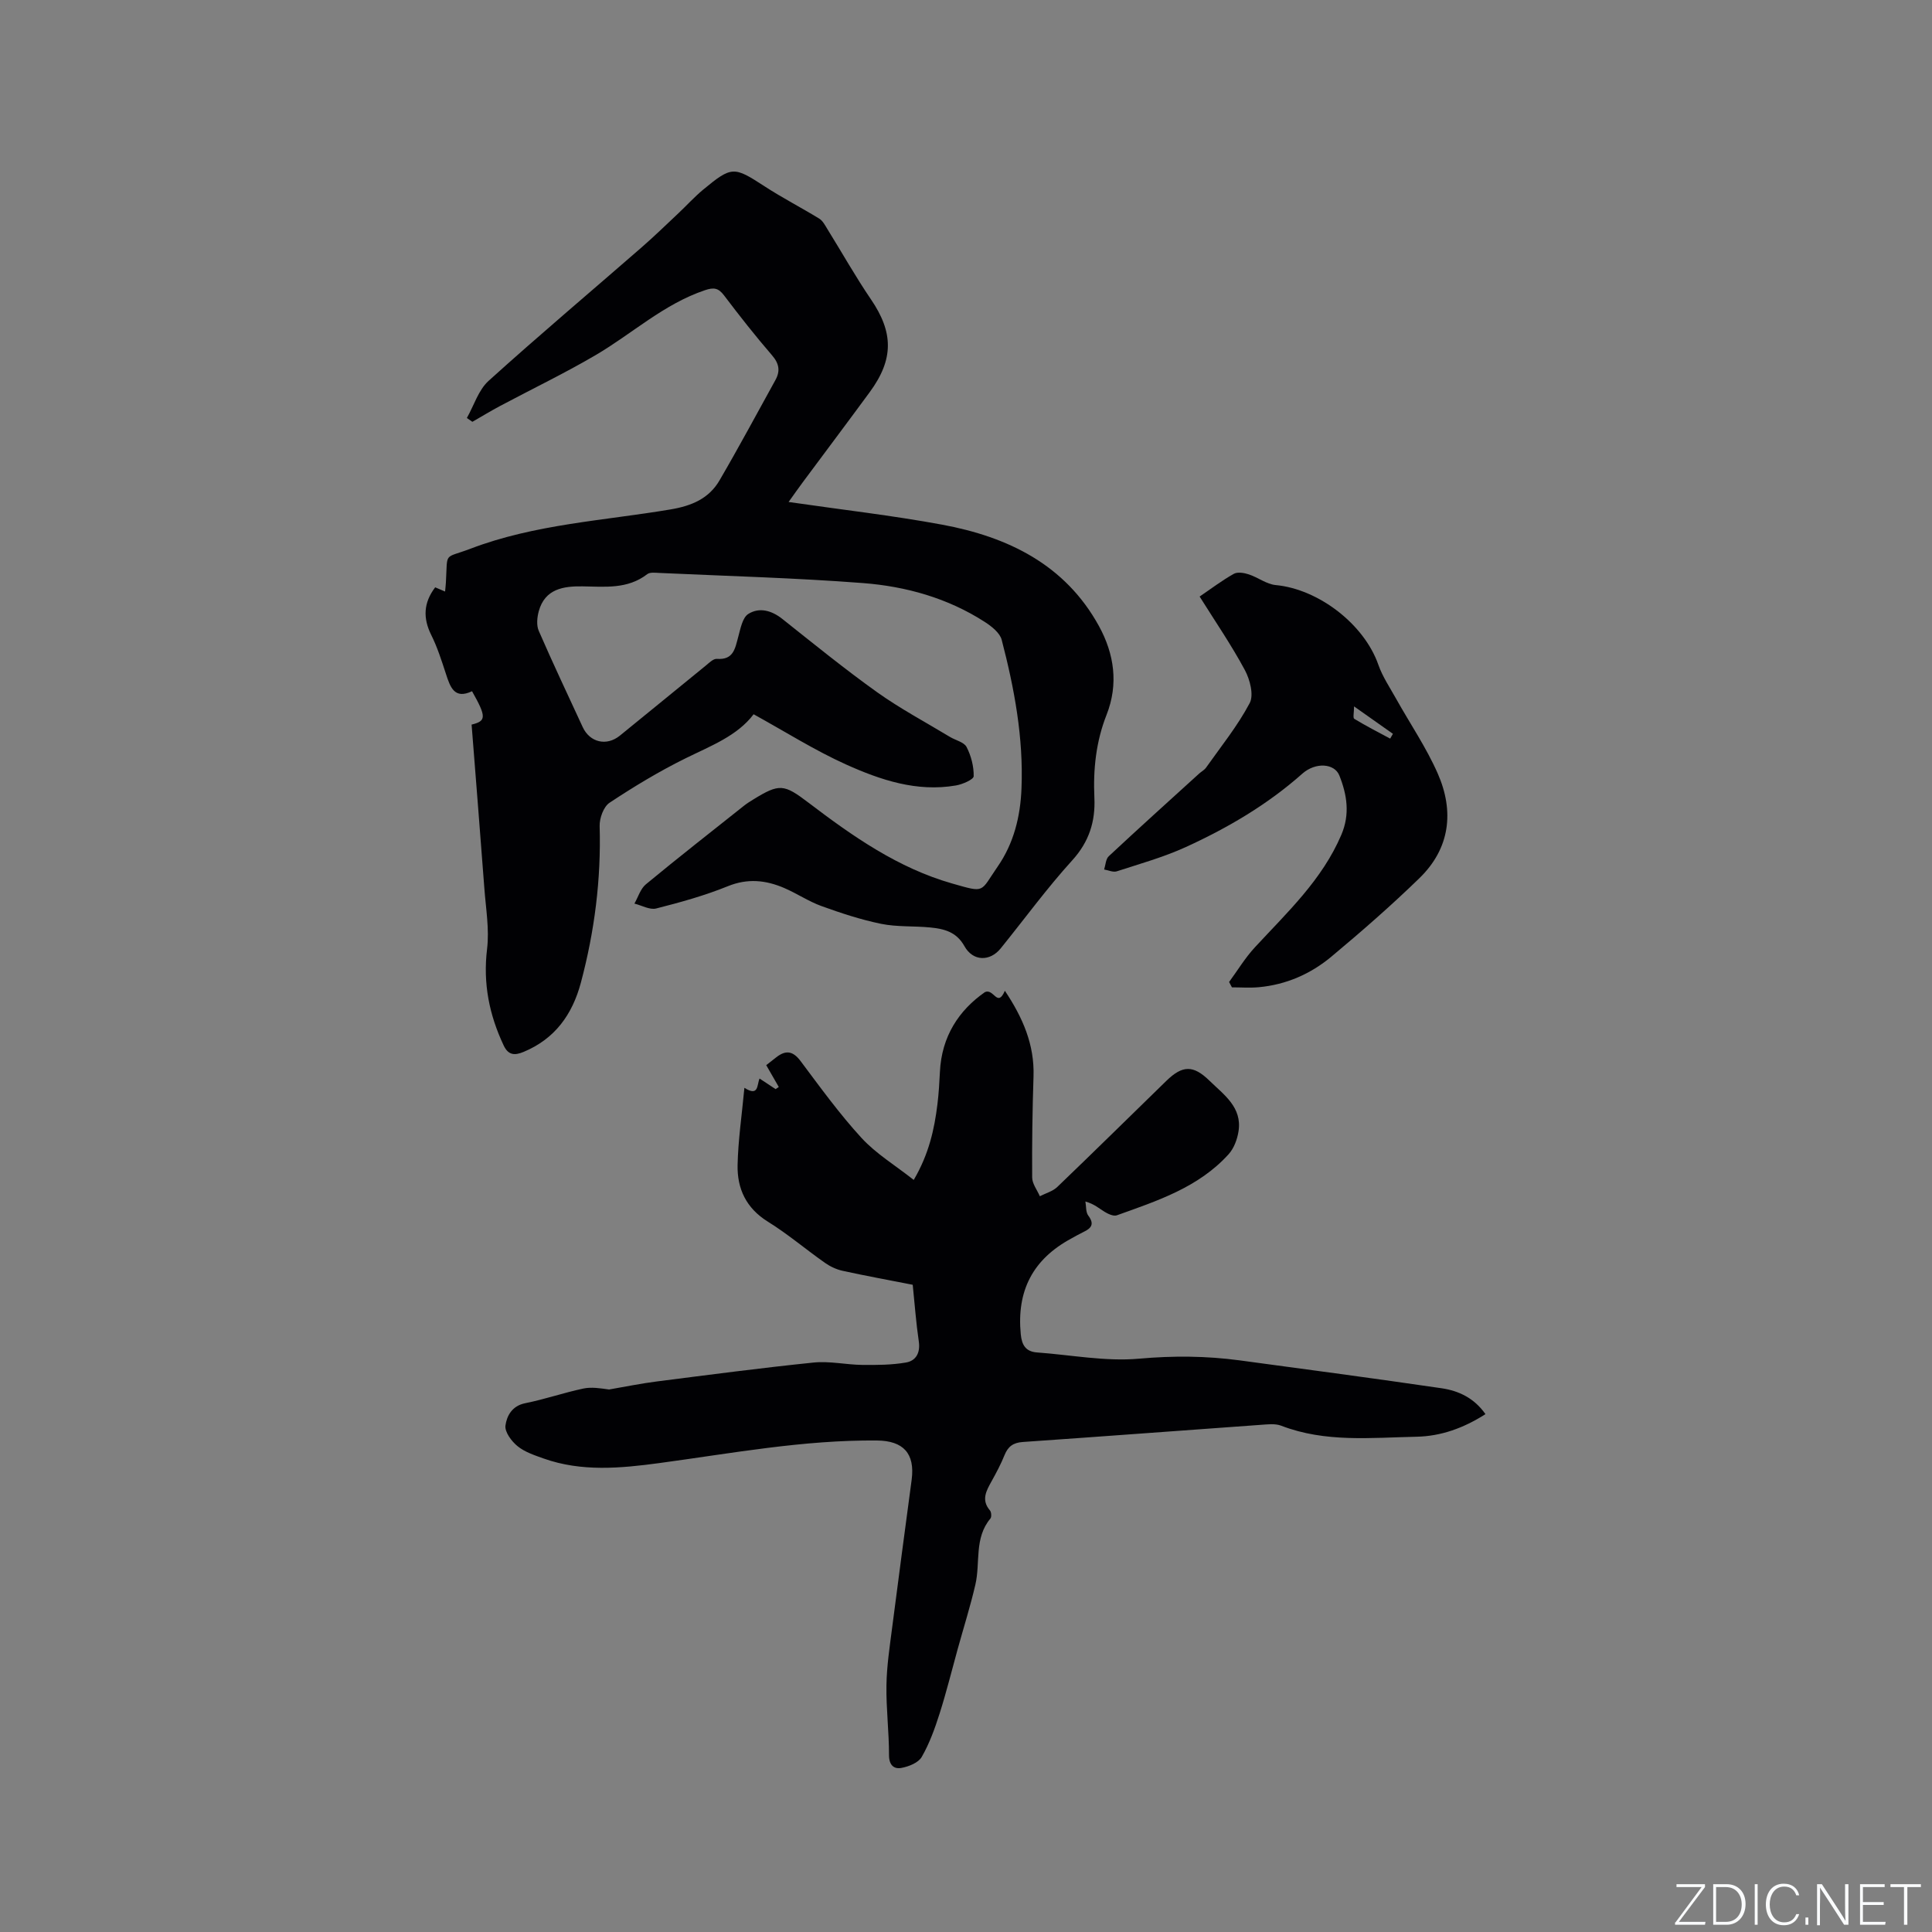 <svg enable-background="new 0 0 400 400" viewBox="0 0 400 400" xmlns="http://www.w3.org/2000/svg"><rect x="0" y="0" width="400" height="400" fill="#808080" stroke="none"/><g fill="#fafbfc"><path d="m346.9 398 5.4-7.3h-5.2v-.6h5.9v.6l-5.4 7.2h5.5l-.1.6h-6.2v-.5z"/><path d="m354.7 390.1h2.8c2.3 0 3.9 1.6 3.9 4.1s-1.6 4.3-3.9 4.3h-2.8zm.6 7.8h2c2.2 0 3.3-1.6 3.3-3.6 0-1.8-1-3.6-3.3-3.6h-2z"/><path d="m363.9 390.1v8.4h-.6v-8.4z"/><path d="m372.5 396.3c-.4 1.3-1.4 2.3-3.2 2.3-2.4 0-3.7-1.9-3.7-4.3 0-2.3 1.2-4.3 3.7-4.3 1.8 0 2.9 1 3.2 2.4h-.6c-.4-1.1-1.1-1.8-2.5-1.8-2.1 0-3 1.9-3 3.7s.9 3.7 3 3.7c1.4 0 2.1-.7 2.5-1.7z"/><path d="m373.8 398.5v-1.5h.6v1.5z"/><path d="m376.2 398.5v-8.4h1c1.3 2 4.4 6.7 4.9 7.6-.1-1.2-.1-2.4-.1-3.8v-3.8h.7v8.4h-.9c-1.2-1.9-4.4-6.8-5-7.7.1 1.1 0 2.3 0 3.9v3.9h-.6z"/><path d="m390 394.4h-4.3v3.5h4.7l-.1.6h-5.2v-8.4h5.1v.6h-4.5v3.1h4.3z"/><path d="m394.2 390.7h-2.8v-.6h6.3v.6h-2.8v7.8h-.7z"/></g><path d="m96.66 86.54c1.47-2.6 2.4-5.8 4.51-7.7 10.38-9.38 21.08-18.4 31.63-27.59 2.64-2.3 5.15-4.74 7.69-7.13 1.7-1.6 3.27-3.34 5.06-4.83 5.97-4.94 6.39-4.85 12.74-.72 3.67 2.39 7.58 4.4 11.32 6.69.74.45 1.22 1.4 1.7 2.18 3.01 4.85 5.81 9.84 9.02 14.55 4.65 6.83 4.75 12.37-.25 19.18-4.58 6.24-9.23 12.42-13.84 18.63-.93 1.25-1.82 2.52-2.97 4.13 10.93 1.59 21.44 2.78 31.81 4.7 13.58 2.52 25.44 8.24 32.44 20.98 3.17 5.77 4.09 12.02 1.58 18.39-2.18 5.53-2.79 11.26-2.52 17.15.23 4.93-1.09 9.13-4.59 12.98-5.26 5.79-9.89 12.15-14.82 18.24-2.22 2.74-5.73 2.69-7.49-.47-1.67-3-4.25-3.6-7.12-3.88-3.37-.33-6.84-.08-10.13-.75-4.2-.86-8.32-2.22-12.36-3.68-2.67-.97-5.08-2.61-7.71-3.74-3.8-1.63-7.56-2.04-11.67-.37-4.78 1.94-9.82 3.34-14.83 4.61-1.33.34-3-.64-4.51-1.01.77-1.35 1.25-3.06 2.37-3.99 6.69-5.53 13.54-10.89 20.34-16.29.58-.46 1.21-.85 1.84-1.24 5.5-3.4 6.4-3.24 11.51.64 9.13 6.95 18.53 13.53 29.73 16.72 6.96 1.98 5.73 1.82 9.42-3.51 3.32-4.8 4.7-10.31 4.93-16.19.42-10.51-1.48-20.69-4.1-30.75-.38-1.45-2.1-2.8-3.51-3.71-7.65-4.93-16.28-7.35-25.19-8.04-14.04-1.08-28.13-1.45-42.2-2.1-.83-.04-1.92-.18-2.48.25-4.07 3.15-8.75 2.6-13.41 2.53-3.94-.06-7.77.51-9.05 5.13-.35 1.28-.51 2.92-.01 4.07 2.91 6.7 6.04 13.3 9.1 19.93 1.47 3.18 4.93 4.01 7.68 1.79 5.93-4.8 11.82-9.66 17.75-14.47.72-.59 1.61-1.5 2.36-1.44 3.48.26 3.76-2.19 4.42-4.58.46-1.68.87-3.96 2.08-4.72 2.25-1.42 4.8-.75 7.04 1.03 6.47 5.14 12.9 10.37 19.62 15.17 4.79 3.42 10.03 6.2 15.07 9.25 1.17.71 2.93 1.08 3.46 2.1.94 1.82 1.51 4.03 1.47 6.05-.02.68-2.31 1.68-3.67 1.91-8.09 1.4-15.61-1.13-22.75-4.34-6.52-2.94-12.62-6.81-19.14-10.4-3.39 4.48-8.84 6.53-14.05 9.1-5.46 2.69-10.71 5.86-15.78 9.22-1.24.82-2.1 3.21-2.05 4.84.32 11.01-1.05 21.77-3.88 32.39-1.77 6.63-5.38 11.66-11.88 14.36-1.8.75-3.14.71-4.1-1.32-3-6.35-4.31-12.86-3.45-19.97.5-4.11-.25-8.39-.56-12.59-.84-11.29-1.76-22.58-2.64-33.89 3.05-.74 3.1-1.58.09-6.91-3.67 1.75-4.52-.87-5.42-3.64-.89-2.71-1.76-5.47-3.03-8.01-1.73-3.49-1.61-6.66.82-9.86.52.22 1.14.48 2.05.87.07-.76.14-1.34.17-1.93.37-6.47-.54-4.79 5.1-6.94 13.33-5.08 27.51-5.79 41.36-8.12 4.42-.74 7.99-2.24 10.2-6.04 3.99-6.84 7.73-13.82 11.56-20.75 1.03-1.86.79-3.41-.7-5.13-3.46-4.01-6.74-8.18-9.94-12.41-1.18-1.56-2.15-1.68-3.97-1.06-8.51 2.87-15.04 8.99-22.59 13.42-6.44 3.78-13.19 7.02-19.78 10.53-1.95 1.04-3.84 2.19-5.76 3.29-.38-.27-.76-.53-1.14-.79z" fill="#010104"/><path d="m307.55 292.78c-4.55 2.91-9.25 4.58-14.3 4.68-9.38.19-18.86 1.24-27.98-2.28-1.3-.5-2.94-.27-4.41-.17-16.37 1.17-32.74 2.41-49.12 3.54-1.97.14-3.04.93-3.76 2.71-.75 1.86-1.7 3.65-2.68 5.41-1.1 1.98-2.2 3.88-.34 6.05.3.35.36 1.35.09 1.68-3.39 4.05-2.05 9.13-3.11 13.68-1.04 4.5-2.44 8.91-3.67 13.37-1.23 4.45-2.34 8.94-3.74 13.34-.98 3.08-2.1 6.19-3.7 8.97-.69 1.2-2.68 1.99-4.21 2.27-1.51.28-2.56-.55-2.56-2.64.01-4.83-.61-9.66-.53-14.48.06-4.01.68-8.01 1.19-12 1.3-10.19 2.68-20.37 4.03-30.55.72-5.48-1.77-8.07-7.18-8.12-15.22-.14-30.11 2.66-45.1 4.68-7.96 1.07-16.06 1.84-23.91-.95-1.88-.67-3.9-1.33-5.4-2.55-1.25-1.01-2.69-2.95-2.51-4.28.27-1.99 1.36-4.08 4.09-4.62 4.04-.81 7.97-2.17 12-3.03 1.71-.37 3.56-.06 5.36.19 3.28-.56 6.55-1.24 9.86-1.66 10.82-1.38 21.64-2.81 32.49-3.92 3.3-.34 6.71.45 10.07.49 3.03.03 6.1.02 9.07-.5 2.03-.35 2.98-1.98 2.64-4.34-.57-3.86-.85-7.75-1.26-11.75-4.98-.98-9.76-1.85-14.5-2.89-1.29-.28-2.59-.89-3.67-1.65-3.98-2.8-7.71-5.98-11.84-8.54-4.49-2.79-6.35-6.83-6.25-11.71.11-5.16.88-10.3 1.41-15.99 3 1.9 2.56-.58 3.14-1.92 1.25.82 2.28 1.51 3.32 2.19.22-.15.44-.29.66-.44-.84-1.45-1.67-2.91-2.6-4.52.62-.49 1.35-1.07 2.09-1.64 1.95-1.51 3.43-1.33 5.02.79 4.06 5.42 8.05 10.94 12.62 15.92 3.01 3.27 6.97 5.66 10.81 8.69 3.14-5.36 4.27-10.47 4.91-15.71.27-2.21.4-4.44.51-6.66.35-7.36 3.95-12.78 9.33-16.52 1.85-.81 2.55 3.31 4.12-.27 3.72 5.58 6.14 11.15 5.93 17.71-.23 6.98-.33 13.97-.28 20.95.01 1.3 1.03 2.58 1.59 3.88 1.22-.63 2.68-1.02 3.63-1.94 7.58-7.27 15.05-14.64 22.57-21.96 3.34-3.25 5.57-3.28 8.9-.04 2.99 2.92 6.82 5.51 6.03 10.51-.26 1.66-.95 3.52-2.05 4.73-6.22 6.88-14.78 9.65-23.15 12.65-.68.24-1.79-.28-2.53-.73-1.14-.69-2.13-1.62-3.97-2.13.18.99.06 2.21.6 2.92 1.34 1.78.6 2.63-1.02 3.4-.86.41-1.68.89-2.52 1.35-7.93 4.28-11.32 10.81-10.44 19.83.22 2.22 1.03 3.58 3.37 3.75 7.05.51 14.17 1.91 21.12 1.29 7.05-.63 13.91-.58 20.83.35 13.96 1.88 27.92 3.74 41.85 5.78 3.47.52 6.68 1.99 9.04 5.35z" fill="#010104"/><path d="m248.37 123.51c2.51-1.71 4.7-3.38 7.09-4.71.78-.43 2.13-.2 3.09.12 1.9.62 3.66 2.03 5.56 2.21 8.92.84 18.35 8.14 21.27 16.52.86 2.46 2.38 4.7 3.66 7 2.89 5.17 6.26 10.11 8.63 15.5 3.44 7.83 2.56 15.48-3.78 21.65-5.84 5.68-12 11.05-18.25 16.27-4.29 3.58-9.36 5.8-15.01 6.32-1.84.17-3.71.03-5.57.03-.2-.37-.4-.74-.59-1.11 1.77-2.41 3.33-5.01 5.35-7.19 6.68-7.22 13.91-13.95 17.89-23.28 1.82-4.27 1.18-8.28-.41-12.28-1-2.53-4.94-2.81-7.68-.37-7.21 6.4-15.42 11.21-24.1 15.18-4.58 2.09-9.5 3.47-14.31 5.03-.75.24-1.74-.23-2.61-.38.3-.93.33-2.16.95-2.74 6.18-5.77 12.46-11.43 18.71-17.11.47-.43 1.09-.74 1.44-1.24 3.11-4.4 6.54-8.64 9.04-13.37.88-1.67.05-4.86-1-6.82-2.79-5.19-6.14-10.08-9.37-15.23zm31.97 22.74c0 1.26-.26 2.38.04 2.57 2.42 1.47 4.94 2.76 7.44 4.1.19-.33.38-.66.57-.99-2.47-1.75-4.93-3.48-8.05-5.68z" fill="#010104"/></svg>
